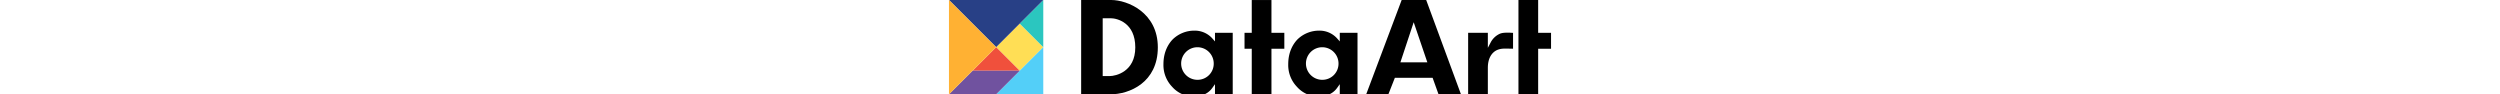 <svg id="Layer_1" data-name="Layer 1" xmlns="http://www.w3.org/2000/svg" viewBox="67.952 71 424.096 66.436"  style="height: 1em; margin-bottom: 0.2em; padding-bottom: 0.1em; display: inline; aligne: center;">
  <defs>
    <style>
      .cls-1 {
        fill: #ffde55;
      }
      .cls-2 {
        fill: #2bc6bf;
      }
      .cls-3 {
        fill: #f0503c;
      }
      .cls-4 {
        fill: #53cff8;
      }
      .cls-5 {
        fill: #70529f;
      }
      .cls-6 {
        fill: #284086;
      }
      .cls-7 {
        fill: #ffb133;
      }
    </style>
  </defs>
  <g>
    <g>
      <path d="M181.114,124.59h-4.873V83.847h5.573c4.827,0,17.388,3.301,17.388,20.524S185.383,124.59,181.114,124.59m1.102-53.588h-21.15v66.438h20.496c13.686,0,33.513-8.458,33.513-33.068S193.663,71.001,182.216,71.001"/>
      <path d="M243.226,127.212a11.47,11.47,0,1,1,11.224-11.467,11.347,11.347,0,0,1-11.224,11.467m12.112-33.108v6.07l-1.813-2.039a16.555,16.555,0,0,0-12.591-5.554,21.748,21.748,0,0,0-15.32,6.099c-2.457,2.506-6.579,8.111-6.579,17.467a22.046,22.046,0,0,0,6.106,15.967A20.246,20.246,0,0,0,240.436,139c3.25,0,9.265-.788,13.021-6.072l1.881-2.646v7.194H267.83V94.105Z"/>
      <path d="M331.127,127.212a11.47,11.47,0,1,1,11.222-11.467,11.347,11.347,0,0,1-11.222,11.467m12.111-33.108v6.07l-1.812-2.039a16.56,16.56,0,0,0-12.591-5.554,21.743,21.743,0,0,0-15.319,6.099c-2.458,2.506-6.581,8.111-6.581,17.467a22.05,22.05,0,0,0,6.106,15.967A20.248,20.248,0,0,0,328.335,139c3.251,0,9.264-.788,13.021-6.072l1.881-2.646v7.194h12.492V94.105Z"/>
      <polygon points="281.233 71.02 281.233 94.111 276.144 94.111 276.144 105.334 281.233 105.334 281.233 137.477 295.11 137.477 295.11 105.334 304.184 105.334 304.184 94.111 295.11 94.111 295.11 71.02 281.233 71.02"/>
      <polygon points="469.095 71 469.095 137.483 482.973 137.483 482.973 105.339 492.048 105.339 492.048 94.115 482.973 94.115 482.973 71 469.095 71"/>
      <path d="M395.3,86.644l9.625,28.28H385.932Zm-8.471-15.638-24.99,66.426H377.46l4.579-11.631h26.589l4.176,11.631h15.805l-24.503-66.426Z"/>
      <path d="M433.655,137.484h13.878V119.088c0-1.851,0-7.485,3.92-11.135,1.969-1.83,4.581-2.72,7.988-2.72,2.347,0,4.918.057,5.843.08v-11.16c-.642-.039-2.76-.151-2.76-.151-2.684,0-5.218,0-7.168,1.075a13.607,13.607,0,0,0-5.864,5.878l-1.96,3.743V94.111H433.655Z"/>
    </g>
    <g>
      <rect class="cls-1" x="106.035" y="92.474" width="23.489" height="23.489" transform="translate(108.19 -52.758) rotate(45)"/>
      <polygon class="cls-2" points="134.388 104.218 117.779 87.609 134.388 71 134.388 104.218"/>
      <polygon class="cls-3" points="84.561 120.827 101.17 104.218 117.779 120.827 84.561 120.827"/>
      <polygon class="cls-4" points="101.17 137.436 134.388 104.218 134.388 137.436 101.17 137.436"/>
      <polygon class="cls-5" points="101.17 137.436 117.779 120.827 84.561 120.827 67.952 137.436 101.17 137.436"/>
      <polygon class="cls-6" points="67.952 71 101.17 104.218 134.388 71 67.952 71"/>
      <polygon class="cls-7" points="67.952 137.436 101.17 104.218 67.952 71 67.952 137.436"/>
    </g>
  </g>
</svg>
